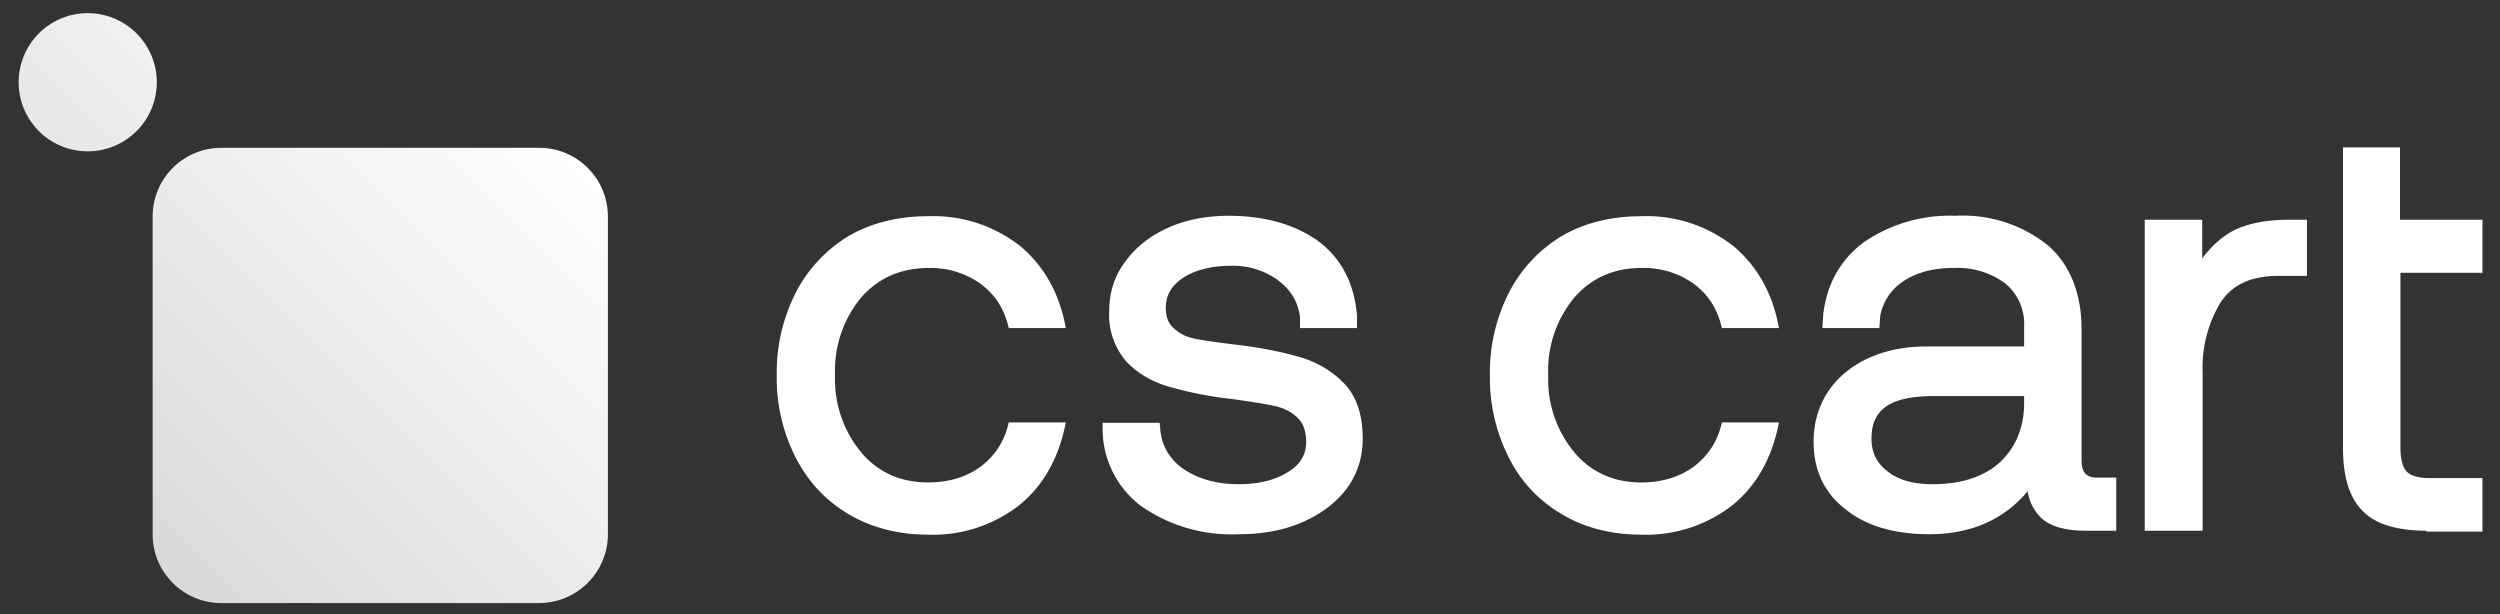 <?xml version="1.0" encoding="utf-8"?><svg xmlns="http://www.w3.org/2000/svg" xml:space="preserve" id="Layer_1" x="0" y="0" style="enable-background:new 0 0 570 140" version="1.1" viewBox="0 0 570 140"><rect x="0" y="0" width="570" height="140" fill="#333333" stroke="none"/><style>.st0{fill:#fff}</style><path d="M230 96.3h13c-1.5 7.9-5 14.3-10.5 18.8a32 32 0 0 1-20.9 6.8c-6.8 0-12.9-1.6-18-4.6-5.3-3.1-9.3-7.4-12.2-13a40 40 0 0 1-4.3-18.7 40 40 0 0 1 4.3-18.8c2.8-5.5 7-9.9 12.1-13 5.2-3 11.3-4.5 18.1-4.5a32 32 0 0 1 21 6.8c5.4 4.5 9 10.8 10.4 18.7h-13c-1-4.3-3-7.5-6.3-10a19.5 19.5 0 0 0-12-3.7c-6.3 0-11.5 2.3-15.4 6.8a26 26 0 0 0-5.9 17.7 26 26 0 0 0 6 17.6c3.8 4.5 9 6.8 15.2 6.8 4.8 0 8.9-1.3 12.1-3.7 3.2-2.5 5.3-5.6 6.3-10zM282.4 121.8a36 36 0 0 1-22.2-6.4 22 22 0 0 1-8.8-18v-1h13l.1.9c.2 3.9 1.8 7 5 9.4 3.4 2.4 7.7 3.7 13 3.7 4.6 0 8.4-1 11.2-2.8 2.8-1.7 4.1-4 4.1-6.8 0-2.4-.6-4.2-1.9-5.5-1.3-1.3-3-2.2-5.1-2.7-2.3-.5-5.5-1-9.7-1.6a86 86 0 0 1-14.8-2.9c-4-1.2-7.2-3.2-9.6-5.8a16.2 16.2 0 0 1-3.8-11.3c0-4.3 1.2-8.1 3.7-11.4 2.4-3.3 5.7-5.9 9.8-7.7 4-1.8 8.7-2.7 13.8-2.7 8.2 0 15.1 2 20.4 5.8 5.3 4 8.2 9.7 8.8 17v2.8h-13v-2.6c-.5-3.4-2-6-5-8.3a17.5 17.5 0 0 0-10.8-3.3c-4.5 0-8.1 1-10.8 2.7-2.7 1.8-4 4-4 6.9 0 2 .6 3.6 1.8 4.6 1.2 1.2 2.8 2 4.7 2.4 2 .4 5.3.9 9.6 1.4 6 .7 11.1 1.8 15.1 3 4 1.3 7.4 3.5 10 6.4 2.5 3 3.7 7 3.7 12 0 4.4-1.3 8.3-3.8 11.6-2.6 3.3-6 5.8-10.3 7.6-4.2 1.8-9 2.6-14.2 2.6zM392.6 96.3h13c-1.5 7.9-5 14.3-10.5 18.8a32 32 0 0 1-20.9 6.8c-6.8 0-13-1.6-18-4.6-5.3-3.1-9.4-7.4-12.2-13a40 40 0 0 1-4.3-18.7 40 40 0 0 1 4.3-18.8c2.8-5.5 7-9.9 12.1-13 5.2-3 11.3-4.5 18.1-4.5a32 32 0 0 1 21 6.8c5.4 4.5 9 10.8 10.4 18.7h-13c-1-4.3-3-7.5-6.3-10a19.5 19.5 0 0 0-12.1-3.7c-6.3 0-11.4 2.3-15.3 6.8a26 26 0 0 0-5.9 17.7 26 26 0 0 0 6 17.6c3.8 4.5 9 6.8 15.2 6.8 4.8 0 8.9-1.3 12.1-3.7 3.2-2.5 5.3-5.6 6.3-10zM439.9 121.8c-7.8 0-14.3-1.8-19-5.6-5-3.8-7.4-9-7.4-15.5 0-13.5 11.3-21.7 25.5-21.7h22.5v-4.5a12 12 0 0 0-4.2-9.8 18.3 18.3 0 0 0-12-3.6c-4.5 0-8.3 1-11.3 3a12 12 0 0 0-5.3 7.9l-.2 2.8h-13l.2-3.1c.8-7 4-12.6 9.3-16.5a34.6 34.6 0 0 1 20.8-6A31 31 0 0 1 467 56c5 4.4 7.6 10.9 7.6 19.2v29.7c0 2.8 1 4 3.6 4h4.3V121h-7c-4.7 0-8.1-1-10.2-3a10.7 10.7 0 0 1-3-6c-5.4 6.5-13 9.8-22.4 9.8zm1.2-31.5c-9.7 0-14.4 2.7-14.4 9.7 0 3.2 1.2 5.6 3.7 7.5 2.5 2 6 2.9 10.3 2.9 6.5 0 11.6-1.7 15.3-5 3.6-3.4 5.5-8 5.5-13.5v-1.6H441zM489 121V50.1h13.1v8.8c1.8-2.3 3.7-4.3 6.2-5.8 3.3-2 8-3 13.7-3h4v12.8h-6.5c-6.3 0-10.6 2-13.3 6.2a28.8 28.8 0 0 0-4 15.8V121H489zM553.2 121c-6.7 0-11.7-1.5-14.6-4.6-3-3-4.4-7.9-4.4-14.3V33.6h13v16.5H566v12.1h-18.7V102c0 2.6.5 4.5 1.4 5.5 1 1 2.7 1.5 5.2 1.5H566v12.2h-12.8z" class="st0"/><linearGradient id="SVGID_1_" x1="24.1" x2="118.7" y1="117.6" y2="23" gradientUnits="userSpaceOnUse"><stop offset="0" style="stop-color:#d9d9d9"/><stop offset="1" style="stop-color:#fff"/></linearGradient><path d="M138.6 49.4v72.4c0 8.6-7 15.7-15.7 15.7H50.5c-8.7 0-15.7-7-15.7-15.7V49.4c0-8.7 7-15.7 15.7-15.7h72.4c8.7 0 15.7 7 15.7 15.7zM20 3a15.7 15.7 0 1 0 0 31.5A15.7 15.7 0 0 0 20 3z" style="fill:url(#SVGID_1_)"/></svg>